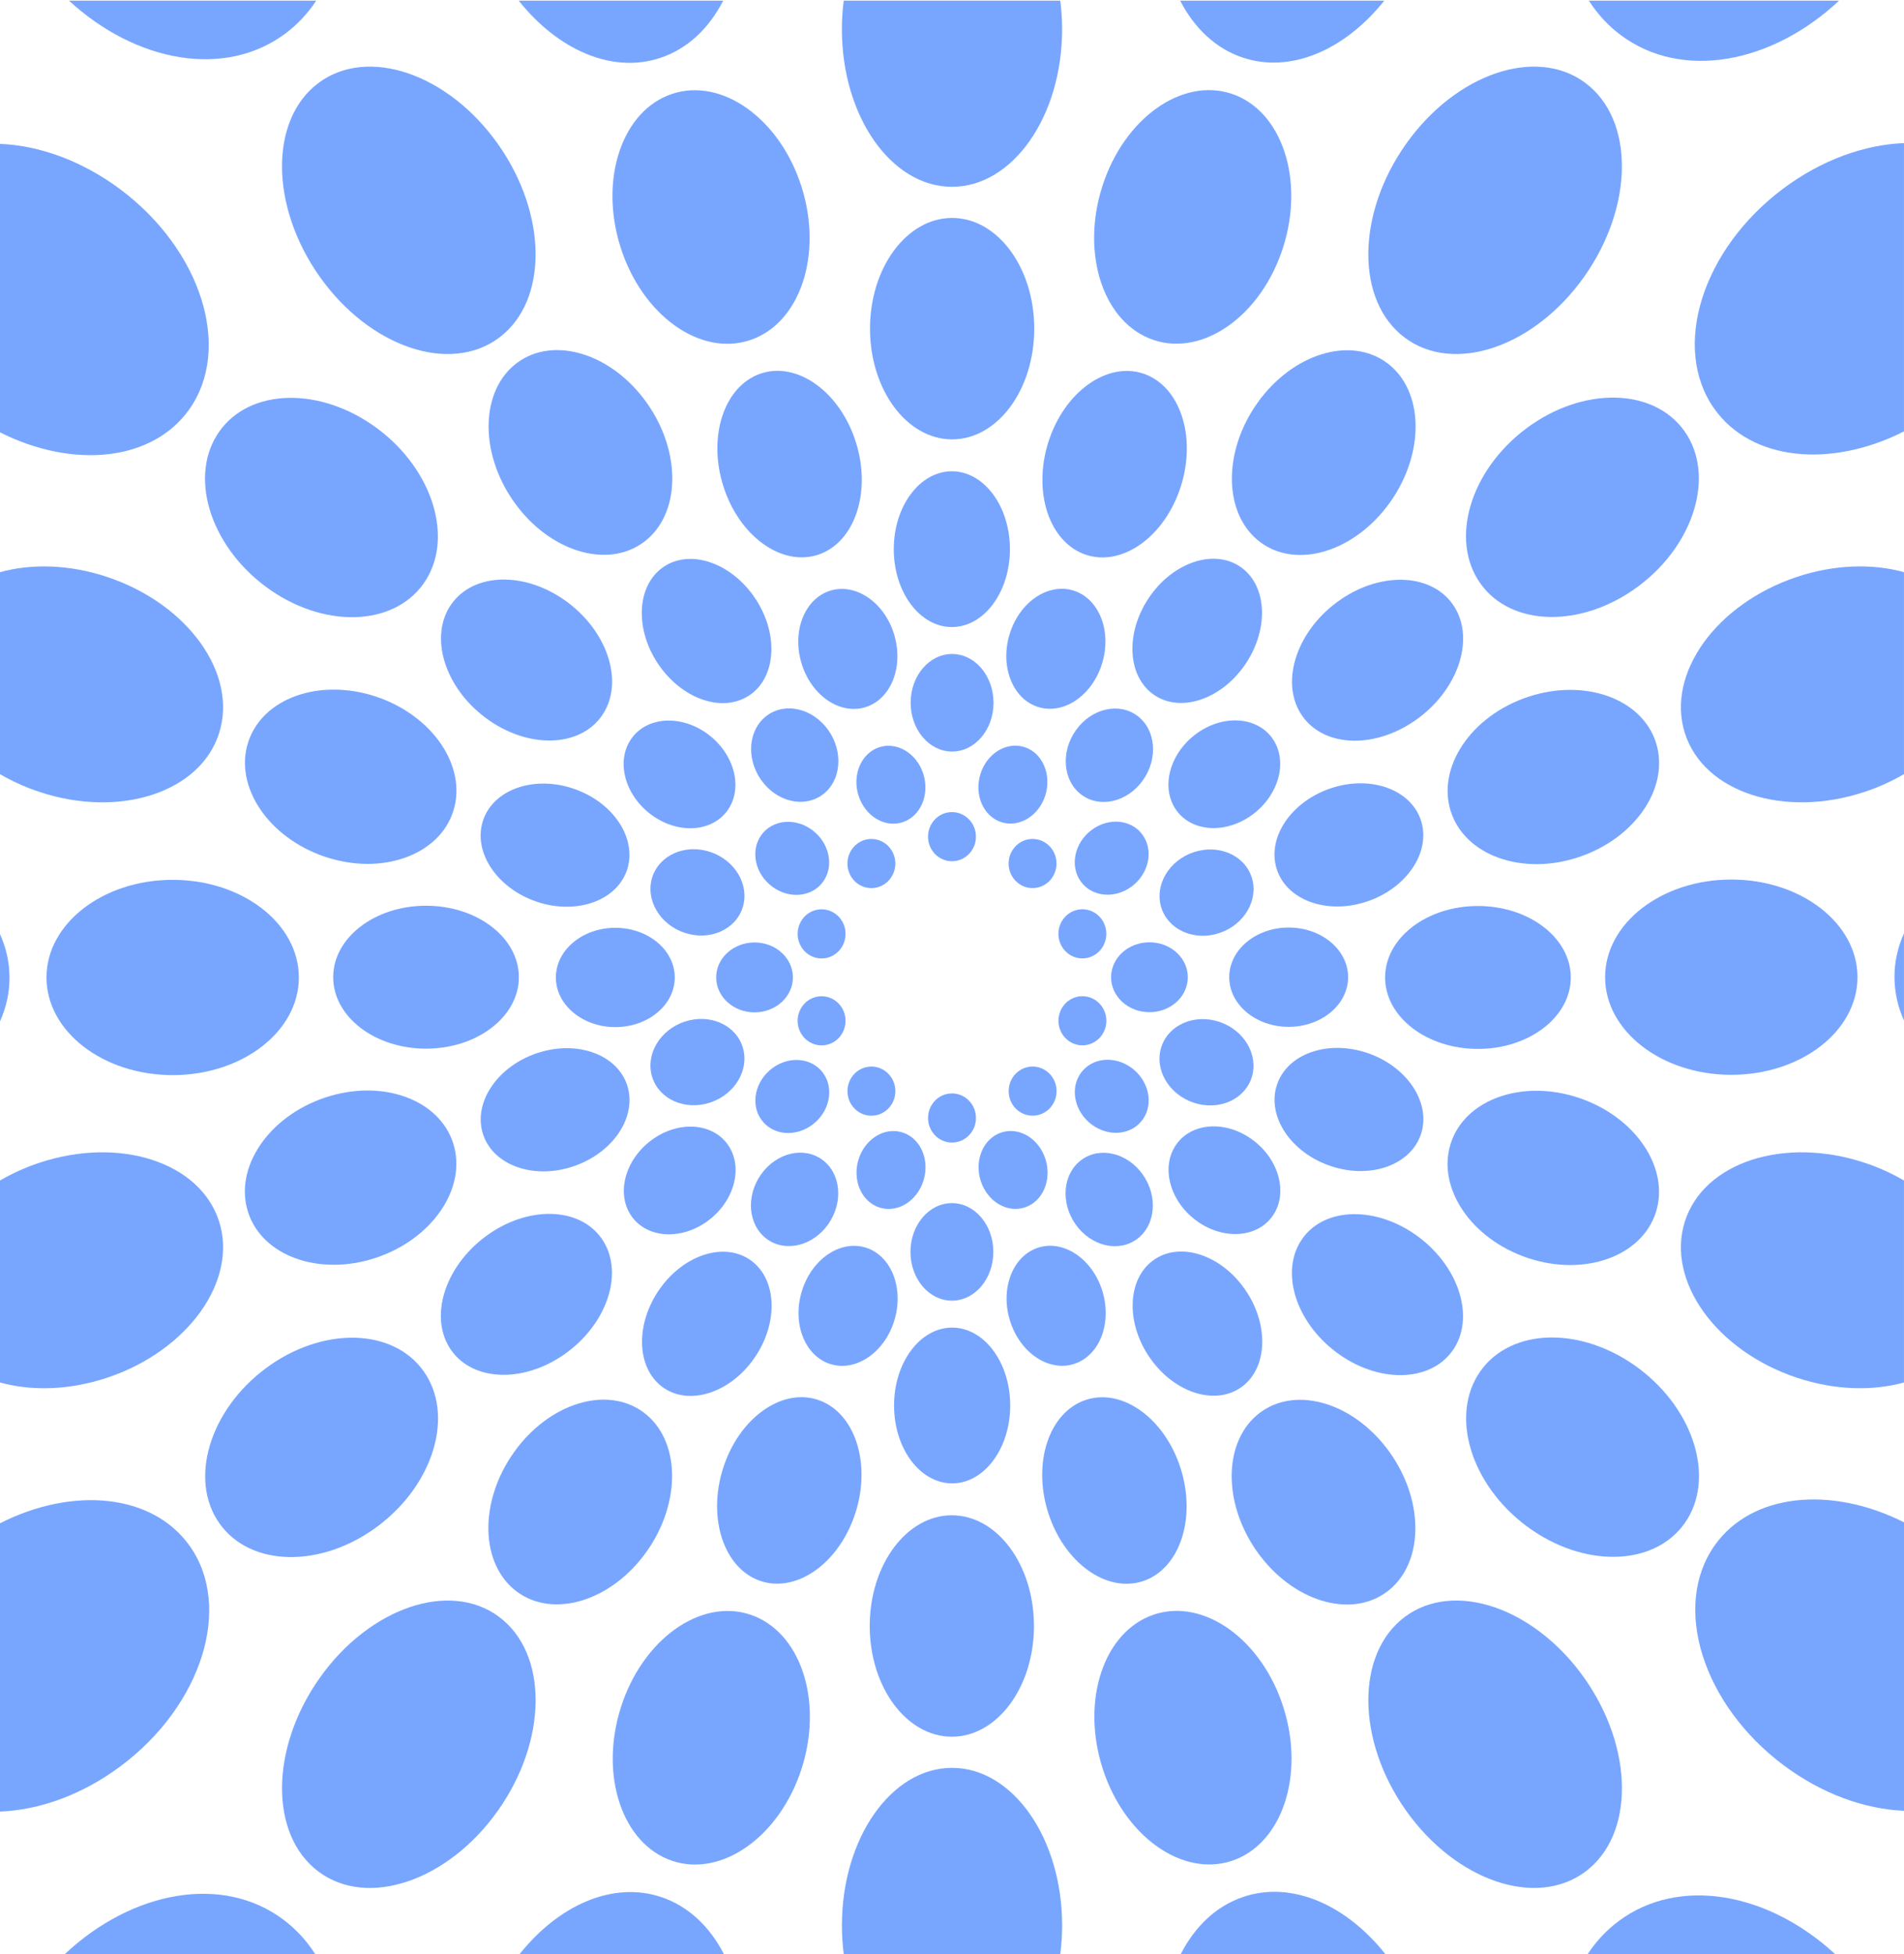<svg width="726" height="745" viewBox="0 0 726 745" fill="none" xmlns="http://www.w3.org/2000/svg">
<path d="M363.003 435.551C368.047 435.55 372.136 431.356 372.135 426.181C372.135 421.008 368.045 416.814 363 416.814C357.955 416.815 353.867 421.01 353.867 426.184C353.868 431.358 357.958 435.552 363.003 435.551Z" fill="#78A6FF"/>
<path d="M326.907 423.528C330.988 426.568 336.7 425.64 339.665 421.453C342.629 417.267 341.724 411.408 337.642 408.368C333.56 405.327 327.848 406.256 324.884 410.443C321.919 414.629 322.825 420.487 326.907 423.528Z" fill="#78A6FF"/>
<path d="M321.962 386.244C320.403 381.323 315.25 378.631 310.452 380.231C305.655 381.831 303.03 387.116 304.59 392.037C306.149 396.957 311.302 399.649 316.1 398.049C320.898 396.45 323.522 391.164 321.962 386.244Z" fill="#78A6FF"/>
<path d="M304.589 353.107C303.031 358.027 305.657 363.312 310.455 364.91C315.252 366.508 320.405 363.815 321.963 358.894C323.521 353.973 320.895 348.689 316.097 347.091C311.3 345.492 306.147 348.186 304.589 353.107Z" fill="#78A6FF"/>
<path d="M324.876 334.695C327.842 338.88 333.554 339.807 337.635 336.765C341.715 333.724 342.619 327.865 339.653 323.68C336.687 319.495 330.976 318.567 326.895 321.609C322.814 324.651 321.91 330.509 324.876 334.695Z" fill="#78A6FF"/>
<path d="M372.126 318.939C372.125 313.766 368.035 309.572 362.99 309.572C357.945 309.573 353.857 313.768 353.857 318.942C353.857 324.116 357.948 328.31 362.993 328.309C368.037 328.308 372.126 324.114 372.126 318.939Z" fill="#78A6FF"/>
<path d="M386.329 323.676C383.365 327.862 384.27 333.721 388.352 336.761C392.434 339.802 398.146 338.873 401.11 334.687C404.075 330.5 403.169 324.642 399.087 321.602C395.006 318.561 389.294 319.49 386.329 323.676Z" fill="#78A6FF"/>
<path d="M404.026 358.881C405.586 363.802 410.739 366.494 415.537 364.894C420.334 363.295 422.959 358.009 421.399 353.089C419.839 348.168 414.686 345.476 409.889 347.076C405.091 348.675 402.467 353.961 404.026 358.881Z" fill="#78A6FF"/>
<path d="M409.901 398.034C414.699 399.632 419.851 396.939 421.409 392.018C422.968 387.097 420.341 381.813 415.544 380.215C410.746 378.616 405.593 381.31 404.035 386.231C402.477 391.151 405.103 396.436 409.901 398.034Z" fill="#78A6FF"/>
<path d="M401.129 410.433C398.163 406.248 392.451 405.321 388.37 408.363C384.29 411.405 383.386 417.263 386.351 421.449C389.317 425.634 395.029 426.561 399.11 423.519C403.19 420.477 404.095 414.619 401.129 410.433Z" fill="#78A6FF"/>
<path d="M352.105 450.121C354.598 442.239 351.087 434.008 344.263 431.737C337.439 429.466 329.885 434.015 327.392 441.898C324.898 449.78 328.409 458.011 335.234 460.282C342.058 462.553 349.611 458.004 352.105 450.121Z" fill="#78A6FF"/>
<path d="M309.746 428.761C316.28 423.888 318.157 415.112 313.938 409.161C309.718 403.21 301 402.336 294.466 407.21C287.931 412.083 286.054 420.859 290.274 426.81C294.493 432.761 303.211 433.635 309.746 428.761Z" fill="#78A6FF"/>
<path d="M287.71 385.918C295.789 385.918 302.339 379.953 302.339 372.594C302.339 365.236 295.789 359.271 287.71 359.271C279.63 359.271 273.08 365.236 273.08 372.594C273.08 379.953 279.63 385.918 287.71 385.918Z" fill="#78A6FF"/>
<path d="M313.914 336.023C318.129 330.068 316.245 321.294 309.706 316.426C303.168 311.558 294.451 312.439 290.236 318.394C286.021 324.349 287.905 333.123 294.444 337.991C300.982 342.859 309.699 341.978 313.914 336.023Z" fill="#78A6FF"/>
<path d="M344.234 313.415C351.057 311.138 354.561 302.904 352.061 295.024C349.561 287.144 342.004 282.602 335.181 284.878C328.359 287.155 324.855 295.389 327.355 303.269C329.855 311.15 337.412 315.692 344.234 313.415Z" fill="#78A6FF"/>
<path d="M398.576 303.216C401.07 295.333 397.559 287.103 390.735 284.832C383.91 282.561 376.357 287.11 373.863 294.992C371.37 302.875 374.881 311.106 381.705 313.376C388.53 315.647 396.083 311.098 398.576 303.216Z" fill="#78A6FF"/>
<path d="M431.532 337.922C438.066 333.049 439.943 324.273 435.724 318.322C431.504 312.37 422.786 311.497 416.252 316.371C409.717 321.244 407.84 330.02 412.06 335.971C416.279 341.923 424.997 342.796 431.532 337.922Z" fill="#78A6FF"/>
<path d="M438.288 385.854C446.367 385.854 452.917 379.888 452.917 372.53C452.917 365.171 446.367 359.206 438.288 359.206C430.208 359.206 423.658 365.171 423.658 372.53C423.658 379.888 430.208 385.854 438.288 385.854Z" fill="#78A6FF"/>
<path d="M435.753 426.728C439.968 420.773 438.084 411.999 431.545 407.131C425.007 402.263 416.289 403.144 412.075 409.099C407.86 415.054 409.744 423.828 416.282 428.696C422.821 433.564 431.538 432.683 435.753 426.728Z" fill="#78A6FF"/>
<path d="M390.818 460.265C397.64 457.988 401.144 449.754 398.644 441.874C396.144 433.993 388.587 429.451 381.764 431.728C374.942 434.005 371.438 442.239 373.938 450.12C376.438 458 383.995 462.542 390.818 460.265Z" fill="#78A6FF"/>
<path d="M362.963 495.826C371.69 495.826 378.765 487.5 378.765 477.23C378.765 466.96 371.69 458.635 362.963 458.635C354.235 458.635 347.16 466.96 347.16 477.23C347.16 487.5 354.235 495.826 362.963 495.826Z" fill="#78A6FF"/>
<path d="M315.758 466.744C321.646 458.437 320.698 447.436 313.639 442.172C306.58 436.908 296.084 439.374 290.195 447.681C284.307 455.987 285.255 466.988 292.314 472.252C299.373 477.516 309.869 475.05 315.758 466.744Z" fill="#78A6FF"/>
<path d="M270.815 420.292C280.339 417.122 285.876 407.65 283.182 399.136C280.488 390.622 270.584 386.289 261.06 389.459C251.535 392.629 245.998 402.101 248.692 410.616C251.386 419.13 261.291 423.462 270.815 420.292Z" fill="#78A6FF"/>
<path d="M283.185 345.934C285.885 337.422 280.355 327.945 270.833 324.768C261.311 321.591 251.403 325.916 248.703 334.428C246.003 342.94 251.534 352.417 261.055 355.594C270.577 358.771 280.485 354.446 283.185 345.934Z" fill="#78A6FF"/>
<path d="M313.692 302.901C320.755 297.642 321.711 286.642 315.829 278.331C309.946 270.021 299.452 267.546 292.39 272.805C285.327 278.064 284.37 289.064 290.253 297.375C296.136 305.686 306.63 308.16 313.692 302.901Z" fill="#78A6FF"/>
<path d="M363.031 286.492C371.758 286.492 378.833 278.166 378.833 267.896C378.833 257.626 371.758 249.301 363.031 249.301C354.303 249.301 347.229 257.626 347.229 267.896C347.229 278.166 354.303 286.492 363.031 286.492Z" fill="#78A6FF"/>
<path d="M435.794 297.442C441.682 289.136 440.734 278.135 433.675 272.87C426.616 267.606 416.12 270.073 410.232 278.379C404.343 286.685 405.292 297.686 412.35 302.95C419.409 308.215 429.905 305.748 435.794 297.442Z" fill="#78A6FF"/>
<path d="M464.94 355.687C474.464 352.517 480.001 343.045 477.307 334.531C474.614 326.017 464.709 321.684 455.185 324.854C445.66 328.024 440.123 337.496 442.817 346.01C445.511 354.524 455.415 358.857 464.94 355.687Z" fill="#78A6FF"/>
<path d="M477.282 410.695C479.982 402.183 474.452 392.707 464.93 389.529C455.408 386.352 445.5 390.677 442.8 399.189C440.1 407.701 445.63 417.177 455.152 420.355C464.674 423.532 474.582 419.207 477.282 410.695Z" fill="#78A6FF"/>
<path d="M433.592 472.301C440.654 467.042 441.611 456.042 435.728 447.731C429.846 439.42 419.351 436.946 412.289 442.205C405.226 447.464 404.27 458.464 410.152 466.775C416.035 475.085 426.529 477.559 433.592 472.301Z" fill="#78A6FF"/>
<path d="M340.93 503.637C344.794 491.424 340.067 478.908 330.372 475.681C320.677 472.455 309.686 479.74 305.822 491.953C301.958 504.166 306.685 516.682 316.38 519.908C326.075 523.135 337.067 515.85 340.93 503.637Z" fill="#78A6FF"/>
<path d="M270.03 465.311C280.155 457.76 283.504 444.784 277.51 436.329C271.515 427.874 258.448 427.142 248.324 434.692C238.199 442.243 234.85 455.218 240.845 463.673C246.839 472.128 259.906 472.861 270.03 465.311Z" fill="#78A6FF"/>
<path d="M234.623 391.541C247.141 391.541 257.289 383.067 257.289 372.613C257.289 362.159 247.141 353.685 234.623 353.685C222.104 353.685 211.956 362.159 211.956 372.613C211.956 383.067 222.104 391.541 234.623 391.541Z" fill="#78A6FF"/>
<path d="M277.45 308.869C283.438 300.409 280.08 287.436 269.949 279.894C259.819 272.351 246.752 273.094 240.764 281.554C234.777 290.014 238.135 302.987 248.266 310.529C258.396 318.072 271.463 317.328 277.45 308.869Z" fill="#78A6FF"/>
<path d="M330.295 269.483C339.988 266.248 344.705 253.729 340.832 241.519C336.959 229.309 325.962 222.033 316.269 225.267C306.577 228.501 301.859 241.021 305.733 253.231C309.606 265.441 320.603 272.717 330.295 269.483Z" fill="#78A6FF"/>
<path d="M420.158 253.164C424.021 240.951 419.294 228.435 409.599 225.209C399.904 221.983 388.913 229.267 385.049 241.48C381.186 253.693 385.913 266.208 395.608 269.435C405.303 272.661 416.294 265.376 420.158 253.164Z" fill="#78A6FF"/>
<path d="M477.687 310.455C487.811 302.904 491.16 289.929 485.166 281.474C479.172 273.019 466.105 272.286 455.98 279.837C445.855 287.388 442.507 300.363 448.501 308.818C454.495 317.273 467.562 318.006 477.687 310.455Z" fill="#78A6FF"/>
<path d="M491.374 391.439C503.892 391.439 514.04 382.964 514.04 372.51C514.04 362.057 503.892 353.582 491.374 353.582C478.855 353.582 468.707 362.057 468.707 372.51C468.707 382.964 478.855 391.439 491.374 391.439Z" fill="#78A6FF"/>
<path d="M485.224 463.563C491.212 455.103 487.853 442.131 477.723 434.588C467.592 427.045 454.526 427.789 448.538 436.249C442.55 444.708 445.909 457.681 456.039 465.224C466.17 472.766 479.236 472.023 485.224 463.563Z" fill="#78A6FF"/>
<path d="M409.727 519.883C419.419 516.649 424.137 504.129 420.264 491.919C416.391 479.709 405.393 472.433 395.701 475.667C386.009 478.902 381.291 491.421 385.164 503.631C389.037 515.841 400.034 523.117 409.727 519.883Z" fill="#78A6FF"/>
<path d="M363.05 565.469C375.282 565.469 385.197 552.177 385.197 535.781C385.197 519.384 375.282 506.092 363.05 506.092C350.818 506.092 340.902 519.384 340.902 535.781C340.902 552.177 350.818 565.469 363.05 565.469Z" fill="#78A6FF"/>
<path d="M287.434 517.993C296.826 504.725 296.416 487.994 286.518 480.623C276.62 473.252 260.982 478.033 251.59 491.302C242.197 504.57 242.607 521.301 252.505 528.672C262.403 536.043 278.041 531.262 287.434 517.993Z" fill="#78A6FF"/>
<path d="M218.518 444.659C233.721 439.587 242.977 425.804 239.194 413.874C235.41 401.943 220.019 396.384 204.816 401.456C189.613 406.528 180.357 420.311 184.14 432.241C187.924 444.171 203.315 449.731 218.518 444.659Z" fill="#78A6FF"/>
<path d="M239.172 331.346C242.948 319.413 233.682 305.636 218.476 300.575C203.27 295.513 187.883 301.083 184.107 313.016C180.331 324.949 189.596 338.725 204.802 343.787C220.008 348.849 235.396 343.279 239.172 331.346Z" fill="#78A6FF"/>
<path d="M286.443 264.562C296.336 257.185 296.735 240.453 287.334 227.191C277.933 213.929 262.292 209.159 252.399 216.536C242.505 223.914 242.106 240.645 251.507 253.907C260.908 267.169 276.549 271.94 286.443 264.562Z" fill="#78A6FF"/>
<path d="M362.942 239.033C375.174 239.033 385.09 225.741 385.09 209.344C385.09 192.947 375.174 179.655 362.942 179.655C350.711 179.655 340.795 192.947 340.795 209.344C340.795 225.741 350.711 239.033 362.942 239.033Z" fill="#78A6FF"/>
<path d="M474.423 253.832C483.815 240.564 483.406 223.832 473.507 216.462C463.609 209.091 447.971 213.872 438.579 227.141C429.186 240.409 429.596 257.14 439.494 264.511C449.392 271.881 465.031 267.1 474.423 253.832Z" fill="#78A6FF"/>
<path d="M521.186 343.682C536.388 338.61 545.645 324.827 541.861 312.897C538.078 300.967 522.686 295.407 507.484 300.479C492.281 305.551 483.024 319.334 486.808 331.265C490.592 343.195 505.983 348.754 521.186 343.682Z" fill="#78A6FF"/>
<path d="M541.889 432.107C545.665 420.174 536.399 406.397 521.193 401.336C505.987 396.274 490.599 401.844 486.823 413.777C483.047 425.709 492.313 439.486 507.519 444.548C522.725 449.609 538.113 444.039 541.889 432.107Z" fill="#78A6FF"/>
<path d="M473.608 528.589C483.501 521.211 483.9 504.48 474.499 491.218C465.098 477.956 449.457 473.186 439.564 480.563C429.67 487.94 429.271 504.672 438.672 517.934C448.073 531.196 463.714 535.966 473.608 528.589Z" fill="#78A6FF"/>
<path d="M326.223 576.589C332.269 557.52 325.861 538.29 311.91 533.636C297.959 528.983 281.748 540.67 275.702 559.738C269.656 578.807 276.064 598.038 290.016 602.691C303.967 607.344 320.177 595.658 326.223 576.589Z" fill="#78A6FF"/>
<path d="M216.325 515.46C232.145 503.678 237.981 484.257 229.361 472.082C220.741 459.907 200.929 459.588 185.109 471.371C169.29 483.153 163.454 502.574 172.074 514.749C180.694 526.924 200.506 527.242 216.325 515.46Z" fill="#78A6FF"/>
<path d="M162.444 399.755C181.994 399.755 197.843 387.558 197.843 372.511C197.843 357.465 181.994 345.268 162.444 345.268C142.894 345.268 127.045 357.465 127.045 372.511C127.045 387.558 142.894 399.755 162.444 399.755Z" fill="#78A6FF"/>
<path d="M229.41 272.959C238.035 260.788 232.208 241.364 216.395 229.574C200.581 217.784 180.769 218.092 172.143 230.263C163.517 242.434 169.344 261.858 185.158 273.648C200.972 285.438 220.784 285.129 229.41 272.959Z" fill="#78A6FF"/>
<path d="M311.998 211.447C325.951 206.801 332.369 187.573 326.332 168.502C320.295 149.43 304.09 137.735 290.137 142.381C276.183 147.028 269.766 166.255 275.803 185.327C281.84 204.398 298.045 216.093 311.998 211.447Z" fill="#78A6FF"/>
<path d="M450.265 185.375C456.311 166.306 449.903 147.076 435.952 142.423C422.001 137.77 405.79 149.456 399.744 168.525C393.698 187.593 400.106 206.824 414.058 211.477C428.009 216.13 444.219 204.444 450.265 185.375Z" fill="#78A6FF"/>
<path d="M540.879 273.732C556.698 261.949 562.534 242.528 553.914 230.353C545.294 218.178 525.482 217.86 509.663 229.642C493.844 241.424 488.007 260.845 496.627 273.02C505.247 285.195 525.059 285.514 540.879 273.732Z" fill="#78A6FF"/>
<path d="M563.543 399.858C583.094 399.858 598.942 387.66 598.942 372.614C598.942 357.568 583.094 345.37 563.543 345.37C543.993 345.37 528.144 357.568 528.144 372.614C528.144 387.66 543.993 399.858 563.543 399.858Z" fill="#78A6FF"/>
<path d="M553.865 514.871C562.491 502.7 556.665 483.276 540.851 471.486C525.038 459.696 505.225 460.004 496.599 472.174C487.973 484.345 493.8 503.769 509.613 515.559C525.427 527.35 545.239 527.041 553.865 514.871Z" fill="#78A6FF"/>
<path d="M435.855 602.727C449.808 598.081 456.225 578.854 450.189 559.782C444.152 540.71 427.947 529.016 413.993 533.662C400.04 538.308 393.622 557.535 399.659 576.607C405.696 595.679 421.901 607.373 435.855 602.727Z" fill="#78A6FF"/>
<path d="M362.942 662.042C380.234 662.042 394.252 643.146 394.252 619.837C394.252 596.528 380.234 577.633 362.942 577.633C345.649 577.633 331.631 596.528 331.631 619.837C331.631 643.146 345.649 662.042 362.942 662.042Z" fill="#78A6FF"/>
<path d="M246.57 591.46C259.932 572.605 259.425 548.867 245.437 538.439C231.45 528.012 209.278 534.843 195.916 553.697C182.555 572.552 183.062 596.289 197.05 606.717C211.037 617.145 233.209 610.314 246.57 591.46Z" fill="#78A6FF"/>
<path d="M143.358 479.469C164.973 472.271 178.167 452.761 172.827 435.892C167.486 419.023 145.635 411.183 124.019 418.382C102.404 425.58 89.211 445.09 94.551 461.959C99.891 478.828 121.743 486.668 143.358 479.469Z" fill="#78A6FF"/>
<path d="M172.858 309.151C178.205 292.284 165.019 272.768 143.407 265.561C121.795 258.353 99.94 266.184 94.593 283.05C89.246 299.917 102.431 319.433 124.044 326.64C145.656 333.848 167.511 326.017 172.858 309.151Z" fill="#78A6FF"/>
<path d="M245.505 206.628C259.497 196.207 260.014 172.469 246.66 153.609C233.306 134.748 211.137 127.908 197.145 138.33C183.153 148.752 182.636 172.489 195.99 191.35C209.345 210.21 231.513 217.05 245.505 206.628Z" fill="#78A6FF"/>
<path d="M363.049 167.492C380.341 167.492 394.36 148.596 394.36 125.287C394.36 101.979 380.341 83.083 363.049 83.083C345.756 83.083 331.738 101.979 331.738 125.287C331.738 148.596 345.756 167.492 363.049 167.492Z" fill="#78A6FF"/>
<path d="M530.072 191.42C543.434 172.565 542.927 148.827 528.939 138.4C514.951 127.972 492.78 134.803 479.418 153.657C466.056 172.511 466.564 196.25 480.551 206.677C494.539 217.105 516.71 210.274 530.072 191.42Z" fill="#78A6FF"/>
<path d="M601.975 326.743C623.59 319.545 636.783 300.034 631.443 283.165C626.103 266.296 604.251 258.457 582.636 265.655C561.021 272.853 547.827 292.363 553.167 309.232C558.508 326.101 580.359 333.941 601.975 326.743Z" fill="#78A6FF"/>
<path d="M631.406 462.075C636.753 445.208 623.567 425.692 601.955 418.484C580.343 411.277 558.488 419.107 553.141 435.974C547.794 452.841 560.979 472.356 582.592 479.564C604.204 486.771 626.059 478.941 631.406 462.075Z" fill="#78A6FF"/>
<path d="M528.841 606.788C542.833 596.366 543.35 572.628 529.996 553.768C516.642 534.908 494.473 528.067 480.481 538.489C466.489 548.911 465.972 572.649 479.326 591.509C492.681 610.369 514.849 617.209 528.841 606.788Z" fill="#78A6FF"/>
<path d="M305.745 673.939C313.952 648.017 305.152 621.855 286.089 615.506C267.026 609.157 244.919 625.025 236.711 650.947C228.504 676.87 237.304 703.032 256.367 709.381C275.431 715.73 297.538 699.862 305.745 673.939Z" fill="#78A6FF"/>
<path d="M143.967 581.863C165.463 565.838 173.336 539.368 161.552 522.739C149.768 506.11 122.79 505.62 101.294 521.644C79.798 537.668 71.925 564.139 83.709 580.767C95.492 597.396 122.471 597.887 143.967 581.863Z" fill="#78A6FF"/>
<path d="M65.839 409.842C92.412 409.842 113.955 393.177 113.955 372.62C113.955 352.063 92.412 335.397 65.839 335.397C39.265 335.397 17.723 352.063 17.723 372.62C17.723 393.177 39.265 409.842 65.839 409.842Z" fill="#78A6FF"/>
<path d="M161.503 222.47C173.281 205.837 165.399 179.369 143.898 163.353C122.396 147.336 95.418 147.836 83.64 164.469C71.862 181.102 79.744 207.57 101.245 223.586C122.747 239.603 149.725 239.103 161.503 222.47Z" fill="#78A6FF"/>
<path d="M286 129.66C305.062 123.304 313.853 97.139 305.637 71.22C297.421 45.3 275.308 29.44 256.247 35.796C237.186 42.152 228.394 68.317 236.61 94.237C244.826 120.156 266.939 136.016 286 129.66Z" fill="#78A6FF"/>
<path d="M489.294 94.185C497.501 68.262 488.701 42.1 469.638 35.751C450.575 29.402 428.467 45.27 420.26 71.193C412.053 97.115 420.853 123.277 439.916 129.626C458.979 135.975 481.086 120.107 489.294 94.185Z" fill="#78A6FF"/>
<path d="M624.715 223.493C646.211 207.469 654.084 180.999 642.3 164.369C630.516 147.74 603.537 147.25 582.041 163.274C560.545 179.298 552.672 205.769 564.456 222.398C576.24 239.027 603.219 239.517 624.715 223.493Z" fill="#78A6FF"/>
<path d="M660.148 409.73C686.722 409.73 708.264 393.065 708.264 372.508C708.264 351.951 686.722 335.286 660.148 335.286C633.575 335.286 612.032 351.951 612.032 372.508C612.032 393.065 633.575 409.73 660.148 409.73Z" fill="#78A6FF"/>
<path d="M642.367 580.671C654.146 564.038 646.263 537.57 624.762 521.554C603.26 505.537 576.282 506.037 564.504 522.67C552.726 539.303 560.608 565.771 582.109 581.787C603.611 597.804 630.589 597.304 642.367 580.671Z" fill="#78A6FF"/>
<path d="M469.753 709.346C488.814 702.99 497.605 676.825 489.389 650.906C481.173 624.986 459.06 609.126 439.999 615.482C420.938 621.838 412.147 648.002 420.363 673.922C428.579 699.842 450.692 715.702 469.753 709.346Z" fill="#78A6FF"/>
<path d="M363.007 673.915C339.82 673.915 321.024 700.796 321.024 733.954C321.024 737.682 321.264 741.331 321.719 744.871H404.296C404.751 741.33 404.991 737.682 404.991 733.953C404.991 700.795 386.194 673.915 363.007 673.915Z" fill="#78A6FF"/>
<path d="M189.851 690.231C208.854 663.405 209.051 630.327 190.292 616.349C171.533 602.371 140.922 612.786 121.92 639.612C102.918 666.438 102.721 699.516 121.479 713.494C140.238 727.472 170.849 717.057 189.851 690.231Z" fill="#78A6FF"/>
<path d="M40.865 525.193C71.612 514.946 90.729 488.305 83.564 465.687C76.398 443.07 45.664 433.041 14.918 443.288C9.567 445.071 4.57 447.353 0 450.021V527.011C11.993 530.345 26.428 530.005 40.865 525.193Z" fill="#78A6FF"/>
<path d="M83.562 279.442C90.728 256.824 71.61 230.183 40.863 219.937C26.426 215.126 11.992 214.785 0 218.119V295.11C4.569 297.778 9.566 300.059 14.916 301.842C45.664 312.088 76.397 302.06 83.562 279.442Z" fill="#78A6FF"/>
<path d="M190.285 128.753C209.044 114.774 208.845 81.696 189.842 54.87C170.839 28.045 140.227 17.631 121.469 31.609C102.71 45.588 102.909 78.666 121.912 105.492C140.915 132.317 171.527 142.731 190.285 128.753Z" fill="#78A6FF"/>
<path d="M362.997 71.213C386.184 71.213 404.981 44.333 404.981 11.174C404.981 7.446 404.741 3.797 404.286 0.256H321.709C321.254 3.797 321.015 7.445 321.015 11.174C321.015 44.332 339.811 71.213 362.997 71.213Z" fill="#78A6FF"/>
<path d="M604.054 105.489C623.056 78.663 623.253 45.585 604.494 31.607C585.735 17.629 555.124 28.044 536.122 54.87C517.12 81.696 516.923 114.774 535.682 128.752C554.44 142.73 585.052 132.315 604.054 105.489Z" fill="#78A6FF"/>
<path d="M685.13 219.93C654.384 230.177 635.267 256.819 642.432 279.436C649.597 302.054 680.331 312.082 711.078 301.835C716.429 300.052 721.427 297.771 725.996 295.102V218.112C714.003 214.779 699.568 215.119 685.13 219.93Z" fill="#78A6FF"/>
<path d="M642.432 465.682C635.267 488.3 654.384 514.941 685.132 525.187C699.568 529.999 714.002 530.339 725.994 527.006V450.014C721.425 447.346 716.429 445.065 711.078 443.282C680.331 433.036 649.597 443.065 642.432 465.682Z" fill="#78A6FF"/>
<path d="M604.507 713.485C623.265 699.506 623.067 666.428 604.064 639.603C585.06 612.777 554.449 602.363 535.691 616.342C516.932 630.32 517.131 663.399 536.134 690.224C555.137 717.049 585.749 727.464 604.507 713.485Z" fill="#78A6FF"/>
<path d="M252.079 723.154C233.653 717.022 213.046 726.222 198.171 744.87H275.996C270.609 734.414 262.456 726.608 252.079 723.154Z" fill="#78A6FF"/>
<path d="M72.341 589.328C58.227 569.419 27.919 566.528 0 580.682V690.577C14.906 690.013 31.266 684.259 45.954 673.306C76.995 650.155 88.81 612.557 72.341 589.328Z" fill="#78A6FF"/>
<path d="M0 356.099V389.343C2.353 384.119 3.629 378.523 3.627 372.705C3.625 366.897 2.349 361.312 0 356.098V356.099Z" fill="#78A6FF"/>
<path d="M72.18 156.027C88.631 132.784 76.788 95.196 45.729 72.069C31.112 61.185 14.843 55.447 0 54.842V164.806C27.886 178.849 58.106 175.91 72.18 156.027Z" fill="#78A6FF"/>
<path d="M251.819 22.059C262.215 18.59 270.377 10.751 275.756 0.256H197.791C212.688 18.98 233.354 28.221 251.819 22.059Z" fill="#78A6FF"/>
<path d="M473.916 21.972C492.342 28.104 512.95 18.904 527.825 0.256H449.999C455.387 10.712 463.54 18.518 473.916 21.972Z" fill="#78A6FF"/>
<path d="M653.654 155.801C667.768 175.71 698.076 178.601 725.995 164.447V54.552C711.089 55.116 694.729 60.87 680.041 71.823C648.999 94.974 637.185 132.572 653.654 155.801Z" fill="#78A6FF"/>
<path d="M725.994 389.028V355.784C723.64 361.009 722.365 366.604 722.367 372.422C722.369 378.229 723.644 383.814 725.994 389.028Z" fill="#78A6FF"/>
<path d="M653.821 589.097C637.369 612.339 649.212 649.928 680.271 673.054C694.888 683.938 711.157 689.677 726 690.282V580.317C698.114 566.275 667.894 569.214 653.821 589.097Z" fill="#78A6FF"/>
<path d="M474.18 723.067C463.784 726.536 455.623 734.375 450.243 744.87H528.208C513.311 726.147 492.645 716.905 474.18 723.067Z" fill="#78A6FF"/>
<path d="M108.005 731.741C84.824 714.428 50.504 720.759 24.762 744.871H120.16C116.929 739.824 112.878 735.38 108.005 731.741Z" fill="#78A6FF"/>
<path d="M108.741 12.834C113.452 9.332 117.401 5.079 120.584 0.256H26.311C51.915 23.819 85.761 29.921 108.741 12.834Z" fill="#78A6FF"/>
<path d="M617.997 13.385C641.178 30.698 675.497 24.367 701.24 0.256H605.842C609.072 5.302 613.123 9.746 617.997 13.385Z" fill="#78A6FF"/>
<path d="M617.256 732.292C612.545 735.795 608.597 740.047 605.413 744.871H699.686C674.082 721.308 640.237 715.206 617.256 732.292Z" fill="#78A6FF"/>
</svg>
